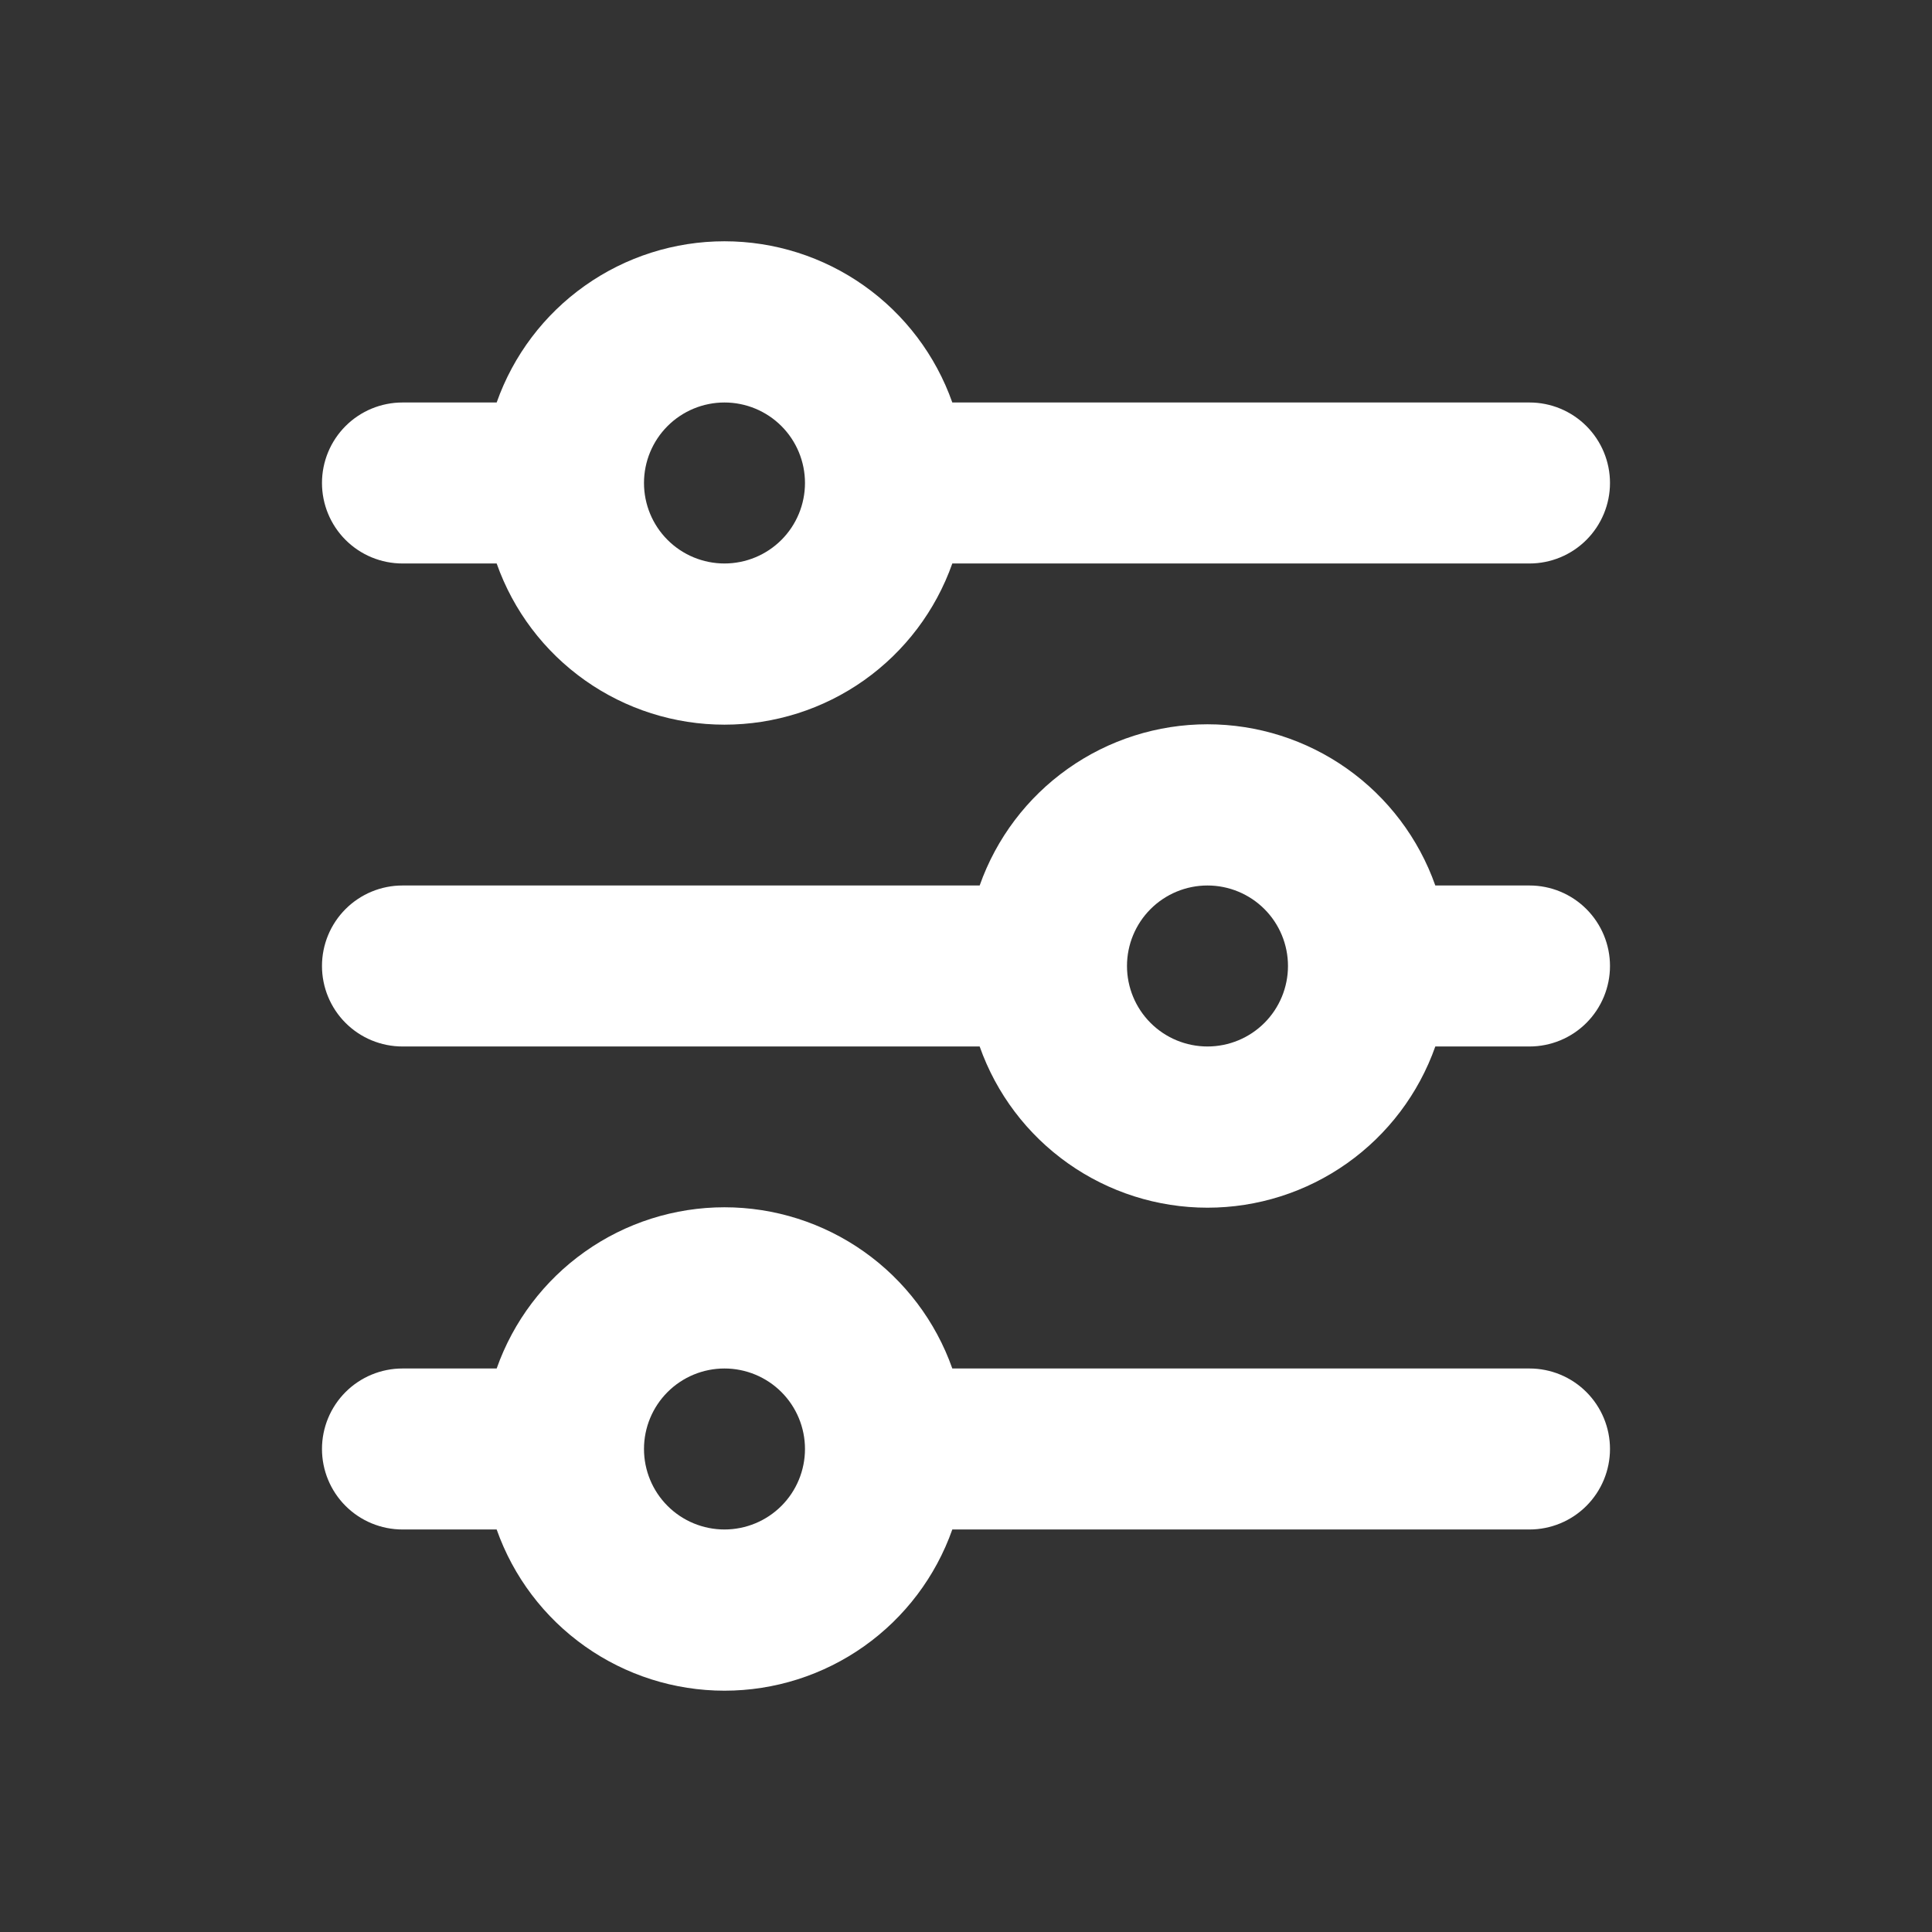 <svg width="70" height="70" viewBox="0 0 70 70" fill="none" xmlns="http://www.w3.org/2000/svg">
<rect x="0" y="0" width="70" height="70" fill="#333333" stroke="none"/>
<path d="M26.249 14.583C25.476 14.583 24.734 14.89 24.187 15.437C23.64 15.984 23.333 16.726 23.333 17.499C23.333 18.273 23.64 19.015 24.187 19.562C24.734 20.109 25.476 20.416 26.249 20.416C27.023 20.416 27.765 20.109 28.312 19.562C28.859 19.015 29.166 18.273 29.166 17.499C29.166 16.726 28.859 15.984 28.312 15.437C27.765 14.89 27.023 14.583 26.249 14.583ZM17.995 14.583C18.598 12.875 19.715 11.396 21.194 10.35C22.672 9.304 24.438 8.742 26.249 8.742C28.06 8.742 29.827 9.304 31.305 10.35C32.783 11.396 33.901 12.875 34.504 14.583L55.416 14.583C56.19 14.583 56.931 14.89 57.478 15.437C58.025 15.984 58.333 16.726 58.333 17.499C58.333 18.273 58.025 19.015 57.478 19.562C56.931 20.109 56.19 20.416 55.416 20.416L34.504 20.416C33.901 22.124 32.783 23.603 31.305 24.649C29.827 25.695 28.06 26.256 26.249 26.256C24.438 26.256 22.672 25.695 21.194 24.649C19.715 23.603 18.598 22.124 17.995 20.416L14.583 20.416C13.809 20.416 13.067 20.109 12.52 19.562C11.973 19.015 11.666 18.273 11.666 17.499C11.666 16.726 11.973 15.984 12.52 15.437C13.067 14.89 13.809 14.583 14.583 14.583L17.995 14.583ZM43.749 32.083C42.976 32.083 42.234 32.39 41.687 32.937C41.14 33.484 40.833 34.226 40.833 34.999C40.833 35.773 41.14 36.515 41.687 37.062C42.234 37.609 42.976 37.916 43.749 37.916C44.523 37.916 45.265 37.609 45.812 37.062C46.359 36.515 46.666 35.773 46.666 34.999C46.666 34.226 46.359 33.484 45.812 32.937C45.265 32.39 44.523 32.083 43.749 32.083ZM35.495 32.083C36.098 30.375 37.215 28.896 38.694 27.85C40.172 26.804 41.938 26.242 43.749 26.242C45.56 26.242 47.327 26.804 48.805 27.85C50.283 28.896 51.401 30.375 52.004 32.083L55.416 32.083C56.19 32.083 56.931 32.39 57.478 32.937C58.025 33.484 58.333 34.226 58.333 34.999C58.333 35.773 58.025 36.515 57.478 37.062C56.931 37.609 56.19 37.916 55.416 37.916L52.004 37.916C51.401 39.624 50.283 41.103 48.805 42.149C47.327 43.195 45.56 43.757 43.749 43.757C41.938 43.757 40.172 43.195 38.694 42.149C37.215 41.103 36.098 39.624 35.495 37.916L14.583 37.916C13.809 37.916 13.067 37.609 12.52 37.062C11.973 36.515 11.666 35.773 11.666 34.999C11.666 34.226 11.973 33.484 12.52 32.937C13.067 32.39 13.809 32.083 14.583 32.083L35.495 32.083ZM26.249 49.583C25.476 49.583 24.734 49.89 24.187 50.437C23.64 50.984 23.333 51.726 23.333 52.499C23.333 53.273 23.64 54.015 24.187 54.562C24.734 55.109 25.476 55.416 26.249 55.416C27.023 55.416 27.765 55.109 28.312 54.562C28.859 54.015 29.166 53.273 29.166 52.499C29.166 51.726 28.859 50.984 28.312 50.437C27.765 49.89 27.023 49.583 26.249 49.583ZM17.995 49.583C18.598 47.875 19.715 46.396 21.194 45.35C22.672 44.304 24.438 43.742 26.249 43.742C28.06 43.742 29.827 44.304 31.305 45.35C32.783 46.396 33.901 47.875 34.504 49.583L55.416 49.583C56.19 49.583 56.931 49.89 57.478 50.437C58.025 50.984 58.333 51.726 58.333 52.499C58.333 53.273 58.025 54.015 57.478 54.562C56.931 55.109 56.19 55.416 55.416 55.416L34.504 55.416C33.901 57.124 32.783 58.603 31.305 59.649C29.827 60.695 28.06 61.257 26.249 61.257C24.438 61.257 22.672 60.695 21.194 59.649C19.715 58.603 18.598 57.124 17.995 55.416L14.583 55.416C13.809 55.416 13.067 55.109 12.52 54.562C11.973 54.015 11.666 53.273 11.666 52.499C11.666 51.726 11.973 50.984 12.52 50.437C13.067 49.89 13.809 49.583 14.583 49.583L17.995 49.583Z" fill="white"/>
</svg>
